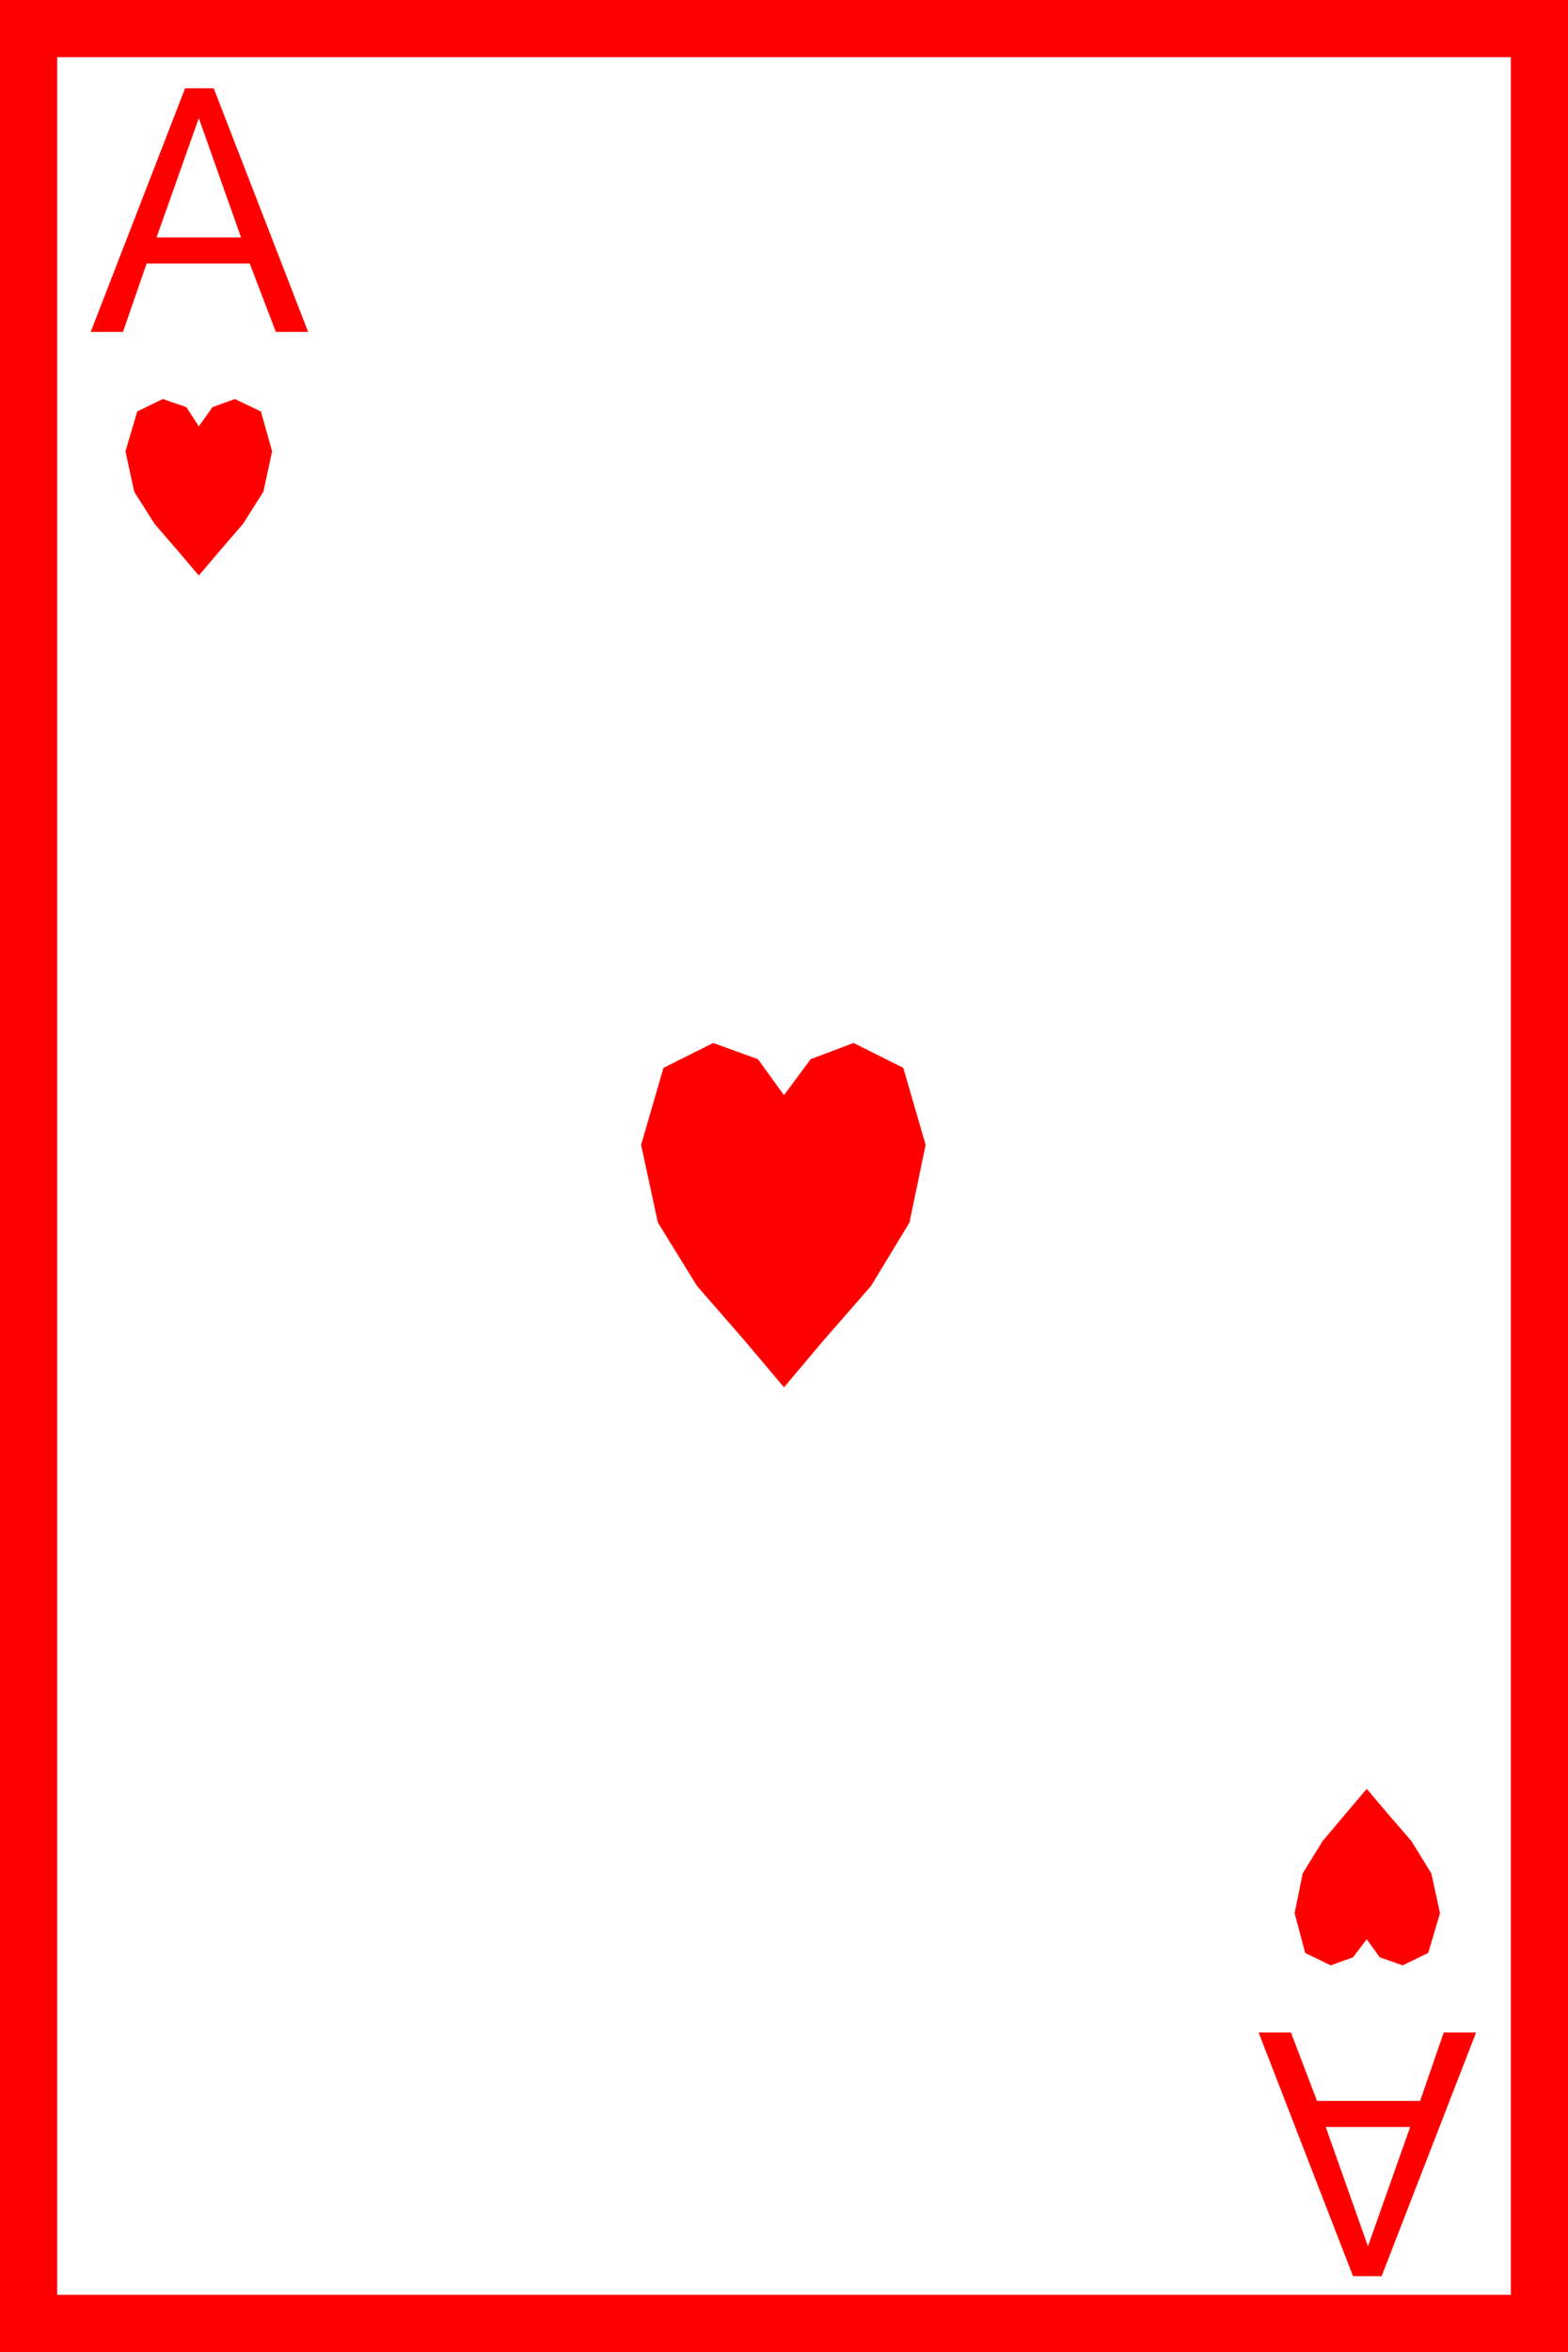 <?xml version="1.0" encoding="utf-8"?>
<!DOCTYPE svg PUBLIC "-//W3C//DTD SVG 1.1//EN" "http://www.w3.org/Graphics/SVG/1.1/DTD/svg11.dtd">
<svg width="36.973" height="55.43" xmlns="http://www.w3.org/2000/svg" xmlns:xlink="http://www.w3.org/1999/xlink" xmlns:xml="http://www.w3.org/XML/1998/namespace" version="1.1">
  <g>
    <g>
      <path style="fill:#FF0000;fill-opacity:1" d="M31.26,50.127L32.256,52.939 33.252,50.127 31.26,50.127z M29.678,47.9L30.439,47.9 31.055,49.512 33.486,49.512 34.043,47.9 34.805,47.9 32.578,53.643 31.904,53.643 29.678,47.9z M32.227,42.158L32.71,42.729 33.281,43.389 33.75,44.15 33.955,45.088 33.677,46.025 33.076,46.318 32.534,46.128 32.227,45.703 31.904,46.128 31.377,46.318 30.776,46.025 30.527,45.088 30.718,44.15 31.187,43.389 31.743,42.729 32.227,42.158z M16.816,24.58L17.871,24.961 18.486,25.811 19.116,24.961 20.127,24.58 21.299,25.166 21.826,26.982 21.445,28.813 20.537,30.308 19.438,31.567 18.486,32.695 17.534,31.567 16.436,30.308 15.513,28.813 15.117,26.982 15.645,25.166 16.816,24.58z M3.838,9.404L4.395,9.595 4.688,10.049 5.01,9.595 5.537,9.404 6.152,9.697 6.416,10.635 6.211,11.587 5.728,12.349 5.171,12.993 4.688,13.564 4.204,12.993 3.647,12.349 3.164,11.587 2.959,10.635 3.237,9.697 3.838,9.404z M4.688,2.783L3.691,5.596 5.684,5.596 4.688,2.783z M4.365,2.08L5.039,2.08 7.266,7.822 6.504,7.822 5.889,6.211 3.457,6.211 2.9,7.822 2.139,7.822 4.365,2.08z M1.348,1.348L1.348,54.082 35.625,54.082 35.625,1.348 1.348,1.348z M0,0L36.973,0 36.973,55.43 0,55.43 0,0z" />
    </g>
  </g>
</svg>